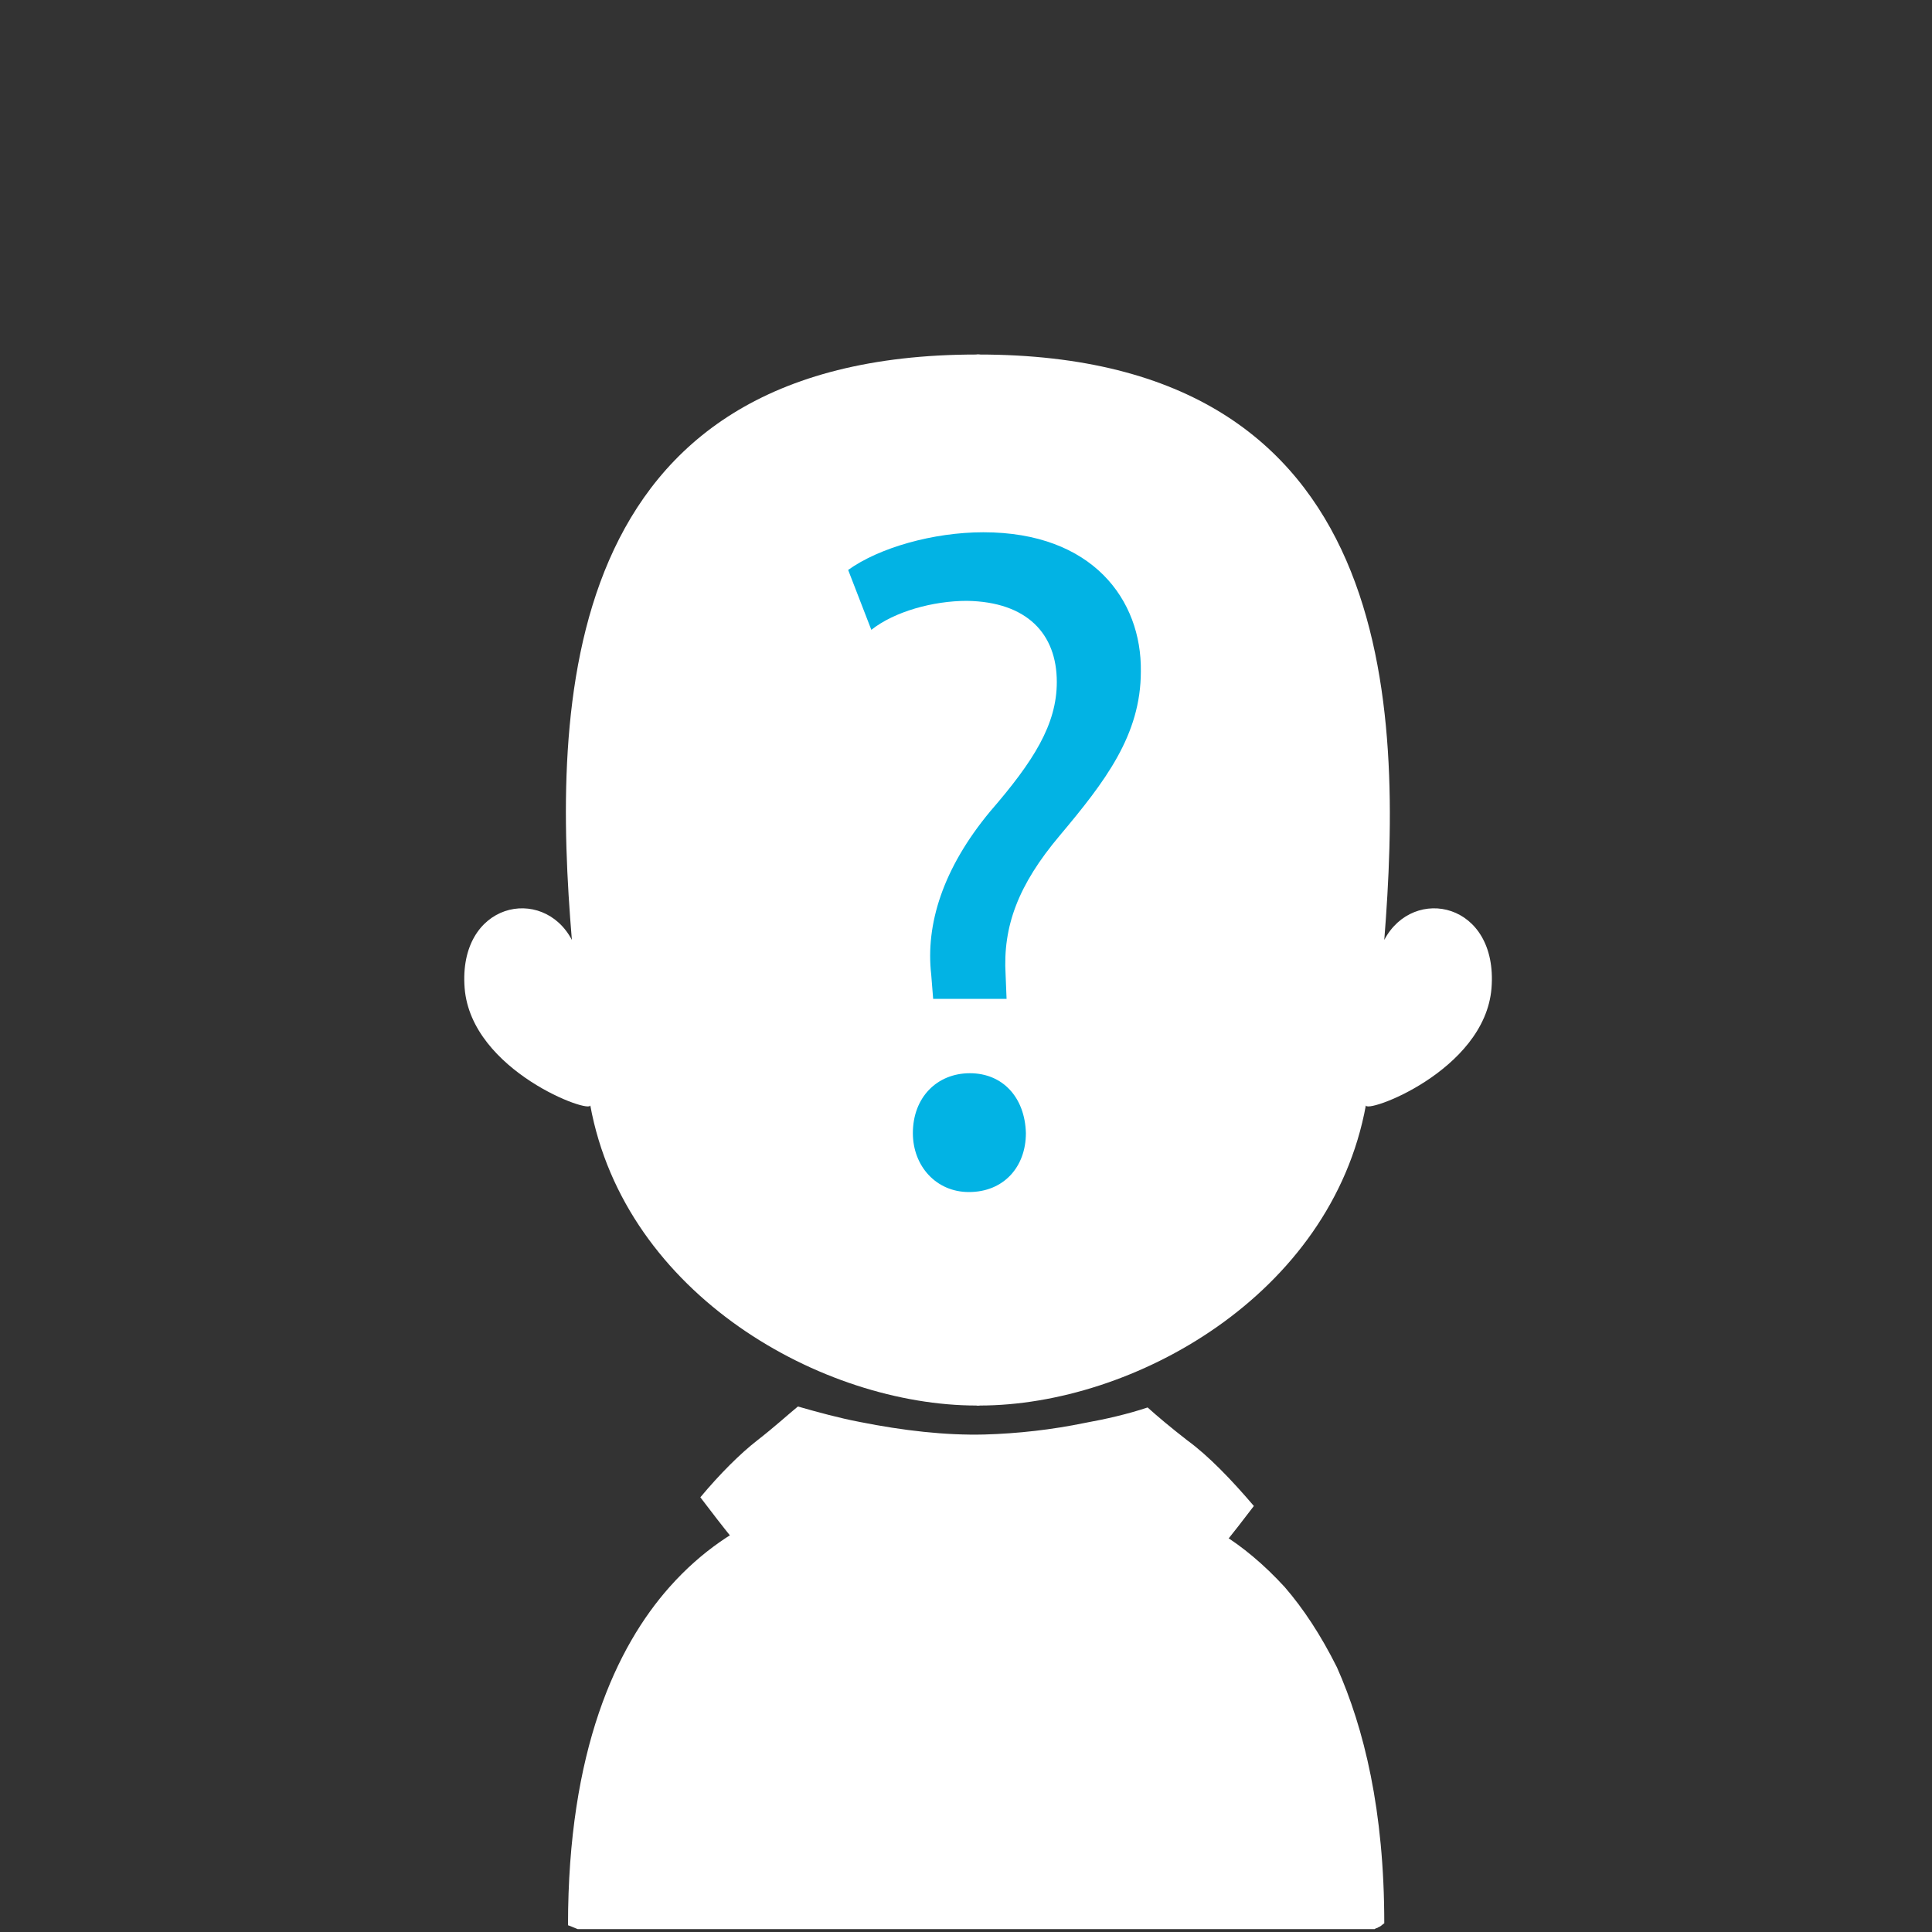 <?xml version="1.0" encoding="utf-8"?>
<!-- Generator: Adobe Illustrator 22.0.0, SVG Export Plug-In . SVG Version: 6.00 Build 0)  -->
<svg version="1.1" id="Ebene_1" xmlns="http://www.w3.org/2000/svg" xmlns:xlink="http://www.w3.org/1999/xlink" x="0px" y="0px"
	 viewBox="0 0 200 200" style="enable-background:new 0 0 200 200;" xml:space="preserve">
<rect x="0" y="0" width="200" height="200" fill="#333333" stroke="none"/>
<style type="text/css">
	.st0{fill:#FFFFFF;}
	.st1{fill:#02B3E4;}
</style>
<g>
	<g>
		<path class="st0" d="M101.1,36.7c-43.6,0-43.9,36.6-41.9,60.6c-3-5.7-11.8-3.9-11.1,5c0.7,8.6,13.2,13.1,13,12.1
			c3.6,19.7,24.1,31.1,40,31.1c0.1,0,0.2,0,0.3,0V36.7C101.3,36.7,101.2,36.7,101.1,36.7z"/>
	</g>
	<g>
		<path class="st0" d="M101.3,36.7c43.6,0,43.9,36.6,42,60.6c3-5.7,11.8-3.9,11.1,5c-0.7,8.6-13.2,13.1-13,12.1
			c-3.6,19.7-24.1,31.1-40,31.1c-0.1,0-0.2,0-0.3,0V36.7C101.1,36.7,101.2,36.7,101.3,36.7z"/>
	</g>
	<path class="st0" d="M129.8,155.9c-4.4,5.8-9.2,11.5-14.5,16.5c-7.6,7.3-11.7,16.9-13.8,25.8c0-0.1-0.1-0.2-0.1-0.3
		c-0.3-1.3-0.7-2.6-1.1-4l0,0c-2.3-7.6-6.2-15.3-12.6-21.5c-5.5-5.3-10.6-11.3-15.2-17.4c2-2.4,4.1-4.5,5.9-5.9s3.1-2.6,4.2-3.5l0,0
		c2.1,0.6,4.3,1.2,6.4,1.6c4.5,0.9,8.9,1.4,12.9,1.3c3.5-0.1,7-0.5,10.4-1.2c2.2-0.4,4.4-0.9,6.5-1.6l0,0c1,0.9,2.3,2,4.1,3.4
		C125.1,150.7,127.5,153.2,129.8,155.9z"/>
	<path class="st0" d="M143.3,199.1c-0.2,0.1-0.3,0.3-0.6,0.4l0,0c-0.1,0.1-0.3,0.1-0.4,0.2H59.8c-0.7-0.3-1-0.4-1-0.4
		c0-18.1,5-28.8,10.5-35c6.9-7.8,14.7-8.8,14.7-8.8s0,0,0.1,0c1.7,4.5,0.4,3.6,1.7,7.5c0.5,1.5,1.6,3,3.1,4.3
		c1.9,4.5,4.7,9.5,8,13.5c2.2,2.7,3.4,6.1,4,9.4c0.6-3.2,1.8-6.7,4-9.4c3.3-4,6-8.9,7.9-13.3c1.7-1.1,3.2-2.3,4.2-3.1
		c0.6-0.5,1.3,4.6,2,3.9c2.3-2.5,5.1-6.1,7.5-9.5c2.1,1.3,4.3,3.1,6.5,5.5c1.9,2.2,3.7,4.9,5.4,8.3
		C141.2,178.9,143.3,187.4,143.3,199.1z"/>
</g>
<g>
	<g>
		<g>
			<path class="st1" d="M100.4,111.1c-3.4,0-5.9,2.5-5.9,6.2c0,3.4,2.4,6.1,5.8,6.1c3.6,0,5.9-2.6,5.9-6.1
				C106.1,113.6,103.8,111.1,100.4,111.1z"/>
			<path class="st1" d="M101.8,55.1c-5.2,0-10.8,1.6-14,3.9l2.4,6.2c2.4-1.9,6.4-3,9.9-3c6.2,0.1,9.3,3.4,9.3,8.4
				c0,4.4-2.4,8.2-6.9,13.4c-4.9,5.9-6.7,11.7-6.1,16.9l0.2,2.5h7.6l-0.1-2.5c-0.3-5,1.3-9.3,5.6-14.4c4.7-5.6,8.4-10.4,8.4-17
				C118.2,62.1,113.1,55.1,101.8,55.1z"/>
		</g>
	</g>
</g>
</svg>
